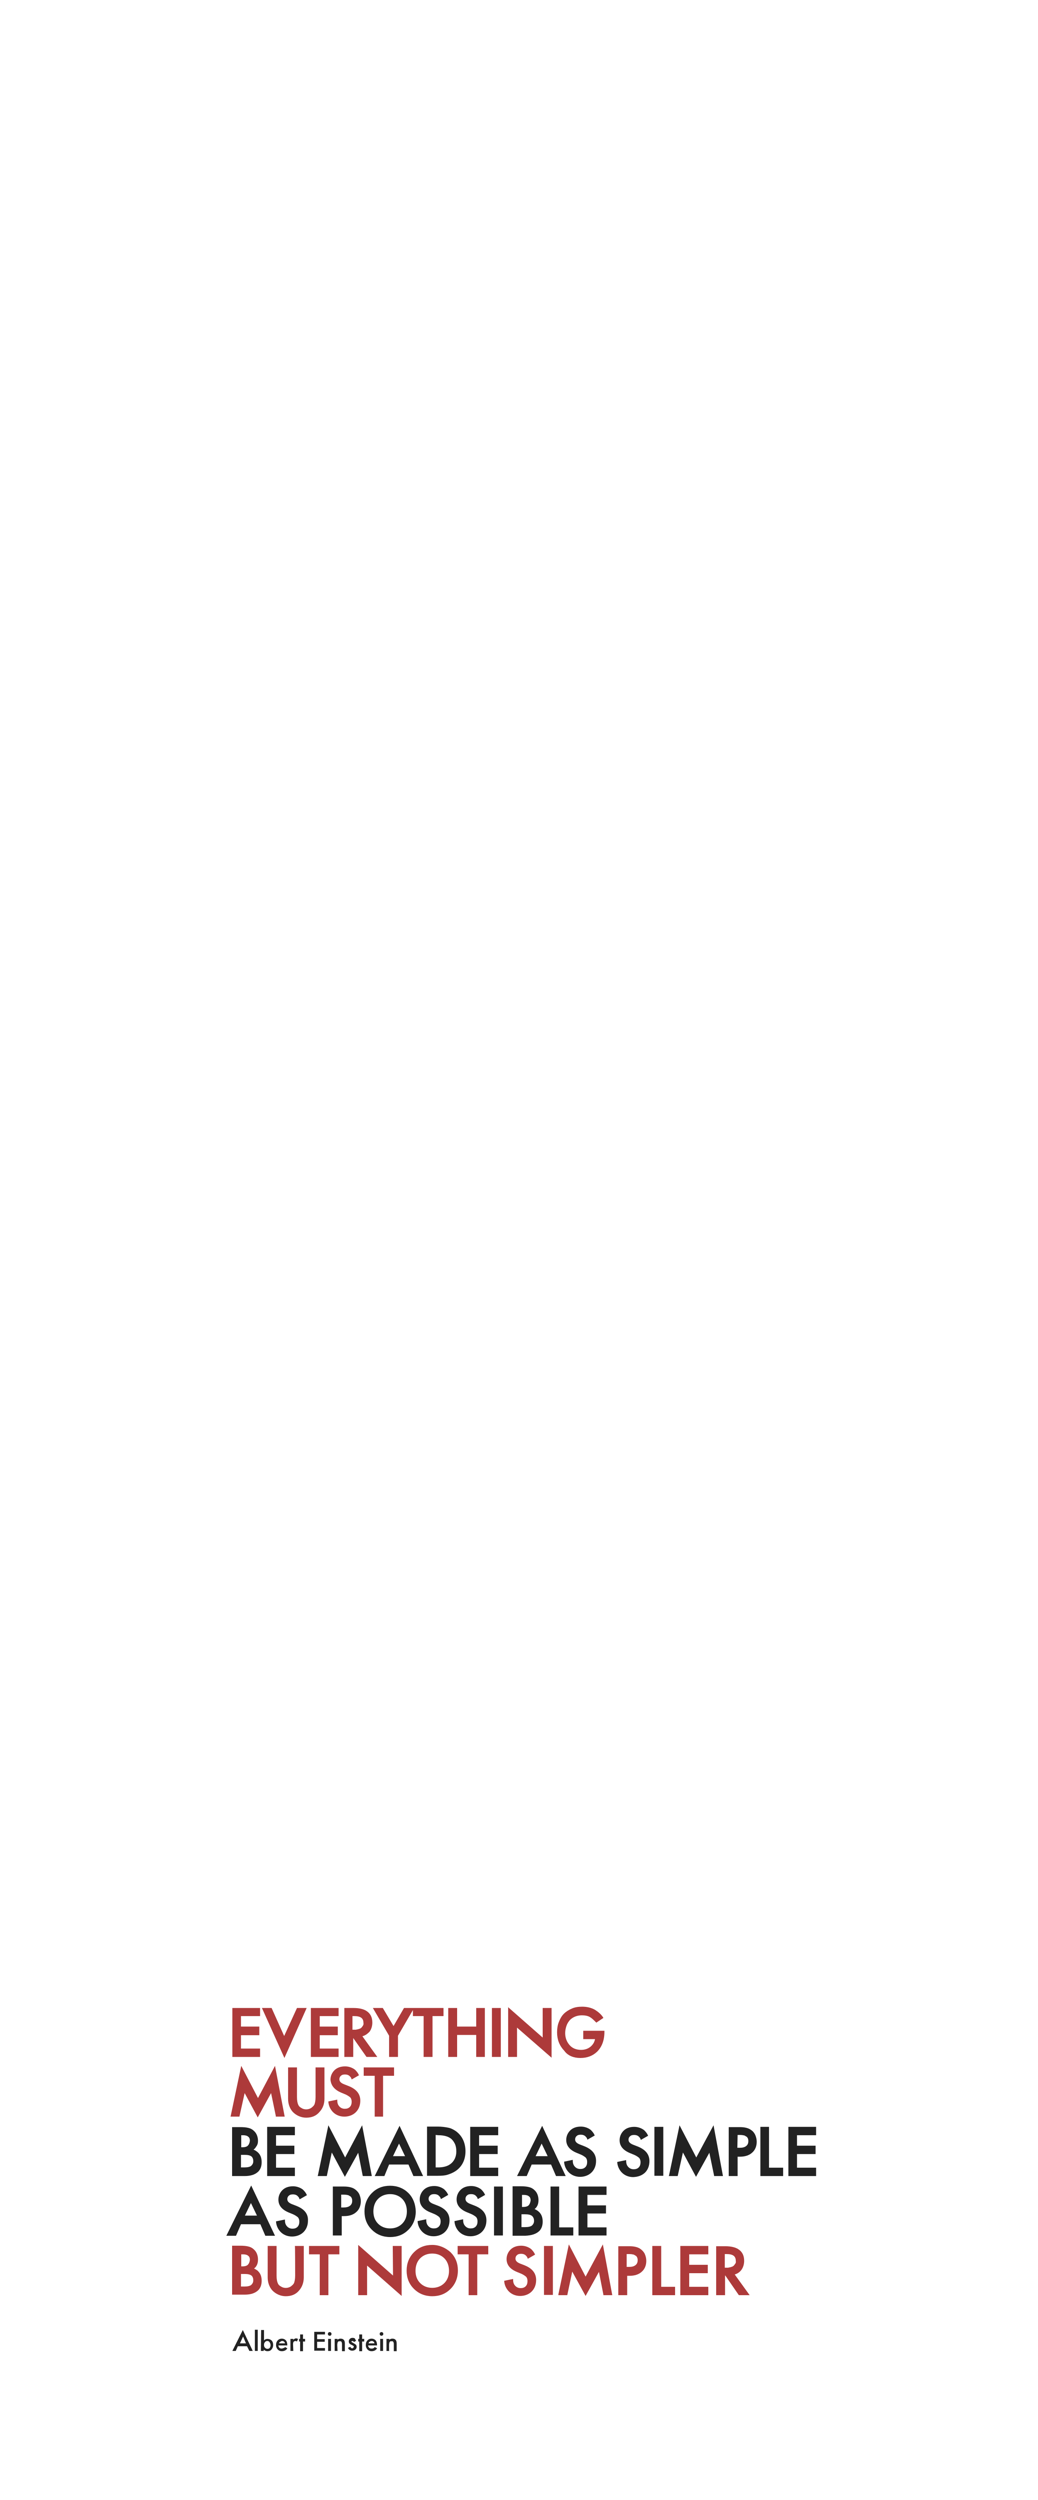 <?xml version="1.0" encoding="utf-8"?>
<!-- Generator: Adobe Illustrator 24.3.0, SVG Export Plug-In . SVG Version: 6.00 Build 0)  -->
<svg version="1.1" id="Layer_1" xmlns="http://www.w3.org/2000/svg" xmlns:xlink="http://www.w3.org/1999/xlink" x="0px" y="0px"
	 viewBox="0 0 396.7 955" style="enable-background:new 0 0 396.7 955;" xml:space="preserve">
<style type="text/css">
	.st0{fill:#AD3A3A;}
	.st1{fill:#222222;}
</style>
<polygon class="st0" points="99.4,782.5 92.1,782.5 92.1,777.4 99.1,777.4 99.1,774.1 92.1,774.1 92.1,770.1 99.4,770.1 99.4,767 
	88.8,767 88.8,785.7 99.4,785.7 "/>
<polygon class="st0" points="117.2,767 113.5,767 108.6,777.7 103.8,767 100.1,767 108.7,786.1 "/>
<polygon class="st0" points="129.4,782.5 122.2,782.5 122.2,777.4 129.1,777.4 129.1,774.1 122.2,774.1 122.2,770.1 129.4,770.1 
	129.4,767 118.8,767 118.8,785.7 129.4,785.7 "/>
<path class="st0" d="M134.8,778.2L134.8,778.2l5.2,7.4l0.1,0.1h4.1l-5.7-7.9c1.1-0.3,1.9-0.9,2.7-1.7c0.7-0.9,1.1-2.2,1.1-3.5
	c0-2-0.7-3.5-2.3-4.5c-1.1-0.7-2.8-1.1-4.9-1.1h-3.5v18.7h3.4v-7.5L134.8,778.2L134.8,778.2z M138.6,773.9c-0.2,0.3-0.4,0.6-0.7,0.8
	c-0.3,0.2-0.6,0.3-1,0.4c-0.3,0.1-0.6,0.1-0.9,0.2c-0.2,0-0.4,0-0.7,0h-0.6v-5.2h0.7c2.4,0,3.5,0.8,3.5,2.6
	C139,773.1,138.9,773.5,138.6,773.9z"/>
<polygon class="st0" points="148.7,785.7 152.1,785.7 152.1,777.6 157.8,767.8 157.8,770.1 161.9,770.1 161.9,785.7 165.3,785.7 
	165.3,770.1 169.5,770.1 169.5,767 158.2,767 157.8,767 154.4,767 150.4,773.9 146.3,767 142.5,767 148.7,777.6 "/>
<polygon class="st0" points="174.7,777.3 182,777.3 182,785.7 185.3,785.7 185.3,767 182,767 182,774.1 174.7,774.1 174.7,767 
	171.3,767 171.3,785.7 174.7,785.7 "/>
<rect x="188" y="767" class="st0" width="3.4" height="18.7"/>
<polygon class="st0" points="197.6,774.5 210.8,786 210.8,767 207.4,767 207.4,778.3 194.2,766.7 194.2,785.7 197.6,785.7 "/>
<path class="st0" d="M221.8,786.1c2.6,0,4.7-0.8,6.4-2.4c1.8-1.8,2.8-4.3,2.8-7.6v-0.4h-8.1v3.2h4.5c-0.2,1-0.6,1.8-1.4,2.6
	c-1,1-2.4,1.5-3.9,1.5c-1.8,0-3.3-0.6-4.3-1.7c-1.2-1.3-1.8-2.9-1.8-4.7c0-1,0.2-1.9,0.5-2.8c0.3-0.9,0.8-1.6,1.3-2.2
	c1.2-1.2,2.8-1.8,4.6-1.8c1.2,0,2.3,0.2,3.1,0.7c0.7,0.4,1.4,1.1,2.2,1.9l0.2,0.2l2.7-1.8l-0.1-0.2c-0.7-1.1-1.7-2-3.1-2.9
	c-1.4-0.8-3.1-1.2-4.9-1.2c-1.4,0-2.8,0.2-3.9,0.7c-1.2,0.5-2.3,1.2-3.1,2s-1.4,1.8-1.9,3.1c-0.5,1.2-0.7,2.6-0.7,4
	c0,2.8,0.9,5.1,2.8,7.1C217,785.2,219.2,786.1,221.8,786.1z"/>
<polygon class="st0" points="93.5,799.5 98.5,808.8 103.6,799.5 105.4,808.2 105.4,808.5 108.8,808.5 105.1,789.1 98.6,801.4 
	92.2,789.1 88.2,808.1 88.1,808.5 91.5,808.5 "/>
<path class="st0" d="M124,801.7v-12h-3.4V801c0,1.3-0.2,2.4-0.5,3c-0.3,0.5-0.7,0.8-1.2,1.2c-1.1,0.7-2.7,0.7-3.7,0
	c-0.6-0.3-1-0.7-1.2-1.2c-0.3-0.6-0.5-1.6-0.5-3v-11.3h-3.4v12c0,1.9,0.6,3.6,1.7,4.9c1.3,1.4,3.2,2.3,5.2,2.3
	c2.2,0,3.9-0.7,5.2-2.3C123.4,805.3,124,803.6,124,801.7z"/>
<path class="st0" d="M130.3,799.3l1.7,0.7c0.7,0.3,1.3,0.7,1.8,1.1c0.4,0.4,0.6,1,0.6,1.7c0,0.8-0.2,1.5-0.7,2
	c-0.5,0.5-1.1,0.7-1.9,0.7c-0.9,0-1.6-0.3-2.2-1c-0.5-0.6-0.7-1.3-0.7-2.2v-0.3l-3.4,0.7v0.2c0.1,1.4,0.7,2.7,1.6,3.7
	c1.1,1.2,2.7,1.9,4.5,1.9c1.7,0,3.3-0.6,4.4-1.7s1.7-2.6,1.7-4.4c0-2.6-1.5-4.4-4.5-5.6l-1.8-0.7c-1.2-0.5-1.7-1.1-1.7-1.9
	c0-0.5,0.2-1,0.6-1.3c0.4-0.4,0.9-0.5,1.6-0.5c0.7,0,1.3,0.2,1.7,0.6c0.3,0.3,0.6,0.6,0.7,1l0.1,0.3l2.8-1.6l-0.1-0.2
	c-0.3-0.7-0.8-1.3-1.4-1.9c-1-0.8-2.4-1.3-3.8-1.3c-1.7,0-3.1,0.5-4.1,1.5c-1,1-1.5,2.3-1.5,3.6
	C126.5,796.6,127.8,798.2,130.3,799.3z"/>
<polygon class="st0" points="146.4,808.5 146.4,792.9 150.6,792.9 150.6,789.7 139,789.7 139,792.9 143.2,792.9 143.2,808.5 "/>
<path class="st1" d="M98.6,817.8c0-1.5-0.5-2.9-1.5-3.8c-0.6-0.6-1.3-1-2.2-1.2c-0.8-0.2-1.8-0.3-3.1-0.3h-3.1v18.7h4.8
	c2.4,0,4.1-0.6,5.3-1.8c0.8-0.9,1.2-2,1.2-3.5s-0.4-2.7-1.3-3.6c-0.5-0.5-1.1-0.9-1.8-1.2c0.4-0.3,0.7-0.6,0.9-1
	C98.4,819.4,98.6,818.6,98.6,817.8z M94.7,819.6c-0.4,0.4-1.1,0.6-2,0.6h-0.5v-4.6h0.7c0.9,0,1.6,0.2,2,0.6c0.4,0.3,0.6,0.8,0.6,1.5
	C95.4,818.6,95.1,819.2,94.7,819.6z M92.1,823.1h1.4c1.2,0,2.2,0.2,2.7,0.7c0.4,0.4,0.6,1,0.6,1.7c0,0.8-0.3,1.3-0.8,1.8
	c-0.5,0.4-1.4,0.6-2.6,0.6h-1.3V823.1z"/>
<polygon class="st1" points="112.7,815.6 112.7,812.4 102.1,812.4 102.1,831.2 112.7,831.2 112.7,828 105.5,828 105.5,822.8 
	112.5,822.8 112.5,819.6 105.5,819.6 105.5,815.6 "/>
<polygon class="st1" points="138.7,831.2 142.1,831.2 138.4,811.8 131.9,824.1 125.5,811.8 121.5,830.9 121.4,831.2 124.9,831.2 
	126.8,822.2 131.8,831.5 136.9,822.3 138.6,831 "/>
<path class="st1" d="M148.7,826.8h7.4l1.9,4.4h3.7l-9-19.2l-9.5,19.2h3.7L148.7,826.8z M152.5,818.8l2.3,4.8h-4.6L152.5,818.8z"/>
<path class="st1" d="M163.2,812.4v18.7h4.1c1.5,0,2.8-0.1,3.7-0.4c1-0.3,2-0.7,3.1-1.4c2.5-1.7,3.8-4.3,3.8-7.6c0-1.5-0.3-3-0.9-4.3
	c-0.6-1.3-1.5-2.4-2.7-3.3c-1-0.7-2-1.2-3.1-1.4c-1-0.2-2.4-0.4-3.8-0.4h-4.2V812.4z M167.5,815.6c2,0,3.6,0.4,4.7,1.2
	c0.7,0.5,1.2,1.2,1.6,2c0.4,0.8,0.6,1.8,0.6,3c0,2-0.8,3.8-2.4,4.9c-1.1,0.8-2.7,1.2-4.6,1.2h-0.9v-12.4L167.5,815.6L167.5,815.6z"
	/>
<polygon class="st1" points="190.4,815.6 190.4,812.4 179.7,812.4 179.7,831.2 190.4,831.2 190.4,828 183.1,828 183.1,822.8 
	190.2,822.8 190.2,819.6 183.1,819.6 183.1,815.6 "/>
<path class="st1" d="M197.6,831.2h3.7l1.9-4.4h7.4l1.9,4.4h3.7l-9-19.2L197.6,831.2z M207,818.8l2.3,4.8h-4.6L207,818.8z"/>
<path class="st1" d="M215.6,825.7v0.2c0.1,1.4,0.7,2.7,1.6,3.7c1.1,1.2,2.7,1.9,4.5,1.9c1.7,0,3.3-0.6,4.4-1.7
	c1.1-1.1,1.7-2.6,1.7-4.4c0-2.6-1.5-4.4-4.5-5.6l-1.8-0.7c-1.2-0.5-1.7-1.1-1.7-1.9c0-0.5,0.2-1,0.6-1.3c0.4-0.4,0.9-0.5,1.6-0.5
	s1.3,0.2,1.7,0.6c0.3,0.3,0.6,0.6,0.7,1l0.1,0.3l2.8-1.6l-0.1-0.2c-0.3-0.7-0.8-1.3-1.4-1.9c-1-0.8-2.4-1.3-3.8-1.3
	c-1.7,0-3.1,0.5-4.1,1.5c-1,1-1.5,2.3-1.5,3.6c0,2.2,1.3,3.8,3.9,4.9l1.7,0.7c0.7,0.3,1.3,0.7,1.8,1.1c0.4,0.4,0.6,1,0.6,1.7
	c0,0.8-0.2,1.5-0.7,2c-0.5,0.5-1.1,0.7-1.9,0.7c-0.9,0-1.6-0.3-2.2-1c-0.5-0.6-0.7-1.3-0.7-2.2v-0.3L215.6,825.7z"/>
<path class="st1" d="M246.5,829.9c1.1-1.1,1.7-2.6,1.7-4.4c0-2.6-1.5-4.4-4.5-5.6l-1.8-0.7c-1.2-0.5-1.7-1.1-1.7-1.9
	c0-0.5,0.2-1,0.6-1.3c0.4-0.4,0.9-0.5,1.6-0.5c0.7,0,1.3,0.2,1.7,0.6c0.3,0.3,0.6,0.6,0.7,1l0.1,0.3l2.8-1.6l-0.1-0.2
	c-0.3-0.7-0.8-1.3-1.4-1.9c-1-0.8-2.4-1.3-3.8-1.3c-1.7,0-3.1,0.5-4.1,1.5c-1,1-1.5,2.3-1.5,3.6c0,2.2,1.3,3.8,3.9,4.9l1.7,0.7
	c0.7,0.3,1.3,0.7,1.8,1.1c0.4,0.4,0.6,1,0.6,1.7c0,0.8-0.2,1.5-0.7,2c-0.5,0.5-1.1,0.7-1.9,0.7c-0.9,0-1.6-0.3-2.2-1
	c-0.5-0.6-0.7-1.3-0.7-2.2v-0.3l-3.4,0.7v0.2c0.1,1.4,0.7,2.7,1.6,3.7c1.1,1.2,2.7,1.9,4.5,1.9C243.9,831.5,245.3,831,246.5,829.9z"
	/>
<rect x="250.1" y="812.4" class="st1" width="3.4" height="18.7"/>
<polygon class="st1" points="272.7,811.8 266.1,824.1 259.7,811.8 255.7,830.9 255.6,831.2 259,831.2 261,822.2 266,831.5 
	271.1,822.3 272.9,831 272.9,831.2 276.3,831.2 "/>
<path class="st1" d="M286.9,813.5c-1-0.7-2.5-1-4.1-1h-4.3v18.7h3.4v-7.4h0.9c1.9,0,3.5-0.5,4.6-1.5c1.2-1,1.8-2.5,1.8-4.2
	c0-0.9-0.2-1.8-0.6-2.7C288.2,814.6,287.7,814,286.9,813.5z M281.9,815.5h0.9c0.7,0,1.3,0.1,1.7,0.2c0.4,0.2,0.7,0.4,1,0.6
	c0.2,0.3,0.4,0.6,0.4,0.8c0.1,0.2,0.1,0.5,0.1,0.8c0,0.8-0.3,1.4-0.8,1.8c-0.6,0.5-1.4,0.7-2.5,0.7h-0.9L281.9,815.5L281.9,815.5z"
	/>
<polygon class="st1" points="293.9,812.4 290.6,812.4 290.6,831.2 299.3,831.2 299.3,828 293.9,828 "/>
<polygon class="st1" points="311.9,815.6 311.9,812.4 301.3,812.4 301.3,831.2 311.9,831.2 311.9,828 304.6,828 304.6,822.8 
	311.7,822.8 311.7,819.6 304.6,819.6 304.6,815.6 "/>
<path class="st1" d="M96,834.8l-9.5,19.2h3.7l1.9-4.4h7.4l1.9,4.4h3.7L96,834.8z M95.9,841.5l2.3,4.8h-4.6L95.9,841.5z"/>
<path class="st1" d="M113.3,842.6l-1.8-0.7c-1.2-0.5-1.7-1.1-1.7-1.9c0-0.5,0.2-1,0.6-1.3c0.4-0.4,0.9-0.5,1.6-0.5s1.3,0.2,1.7,0.6
	c0.3,0.3,0.6,0.6,0.7,1l0.1,0.3l2.8-1.6l-0.1-0.2c-0.3-0.7-0.8-1.3-1.4-1.9c-1-0.8-2.4-1.3-3.8-1.3c-1.7,0-3.1,0.5-4.1,1.5
	c-1,1-1.5,2.3-1.5,3.6c0,2.2,1.3,3.8,3.9,4.9l1.7,0.7c0.7,0.3,1.3,0.7,1.8,1.1c0.4,0.4,0.6,1,0.6,1.7c0,0.8-0.2,1.5-0.7,2
	c-0.5,0.5-1.1,0.7-1.9,0.7c-0.9,0-1.6-0.3-2.2-1c-0.5-0.6-0.7-1.3-0.7-2.2v-0.3l-3.4,0.7v0.2c0.1,1.4,0.7,2.7,1.6,3.7
	c1.1,1.2,2.7,1.9,4.5,1.9c1.7,0,3.3-0.6,4.4-1.7s1.7-2.6,1.7-4.4C117.8,845.6,116.3,843.8,113.3,842.6z"/>
<path class="st1" d="M135.6,836.2c-1-0.7-2.5-1-4.1-1h-4.3v18.7h3.4v-7.4h0.9c1.9,0,3.5-0.5,4.6-1.5c1.2-1,1.8-2.5,1.8-4.2
	c0-0.9-0.2-1.8-0.6-2.7C136.9,837.3,136.3,836.7,135.6,836.2z M130.5,838.3h0.9c0.7,0,1.3,0.1,1.7,0.2c0.4,0.2,0.7,0.4,1,0.6
	c0.2,0.3,0.4,0.6,0.4,0.8c0.1,0.2,0.1,0.5,0.1,0.8c0,0.8-0.3,1.4-0.8,1.8c-0.6,0.5-1.4,0.7-2.5,0.7h-0.9V838.3z"/>
<path class="st1" d="M156.1,837.7c-1.8-1.8-4.2-2.8-7-2.8s-5.1,0.9-7,2.8c-1.8,1.8-2.8,4.2-2.8,7c0,2.8,0.9,5.1,2.8,7
	c1.8,1.8,4.2,2.8,7,2.8s5.1-0.9,7-2.8c1.8-1.8,2.8-4.2,2.8-7C158.8,841.9,157.9,839.5,156.1,837.7z M149.1,851.2
	c-1.8,0-3.4-0.6-4.6-1.8l0,0c-1.2-1.2-1.8-2.8-1.8-4.7c0-1.9,0.6-3.6,1.8-4.8c1.2-1.2,2.8-1.8,4.6-1.8c1.8,0,3.4,0.6,4.6,1.8
	c1.2,1.2,1.8,2.9,1.8,4.8c0,1.9-0.6,3.5-1.8,4.7C152.5,850.6,150.9,851.2,149.1,851.2z"/>
<path class="st1" d="M159.6,848.4v0.2c0.1,1.4,0.7,2.7,1.6,3.7c1.1,1.2,2.7,1.9,4.5,1.9c1.7,0,3.3-0.6,4.4-1.7s1.7-2.6,1.7-4.4
	c0-2.6-1.5-4.4-4.5-5.6l-1.8-0.7c-1.2-0.5-1.7-1.1-1.7-1.9c0-0.5,0.2-1,0.6-1.3c0.4-0.4,0.9-0.5,1.6-0.5c0.7,0,1.3,0.2,1.7,0.6
	c0.3,0.3,0.6,0.6,0.7,1l0.1,0.3l2.8-1.6l-0.1-0.2c-0.3-0.7-0.8-1.3-1.4-1.9c-1-0.8-2.4-1.3-3.8-1.3c-1.7,0-3.1,0.5-4.1,1.5
	c-1,1-1.5,2.3-1.5,3.6c0,2.2,1.3,3.8,3.9,4.9l1.7,0.7c0.7,0.3,1.3,0.7,1.8,1.1c0.4,0.4,0.6,1,0.6,1.7c0,0.8-0.2,1.5-0.7,2
	s-1.1,0.7-1.9,0.7c-0.9,0-1.6-0.3-2.2-1c-0.5-0.6-0.7-1.3-0.7-2.2v-0.3L159.6,848.4z"/>
<path class="st1" d="M173.7,848.4v0.2c0.1,1.4,0.7,2.7,1.6,3.7c1.1,1.2,2.7,1.9,4.5,1.9c1.7,0,3.3-0.6,4.4-1.7s1.7-2.6,1.7-4.4
	c0-2.6-1.5-4.4-4.5-5.6l-1.8-0.7c-1.2-0.5-1.7-1.1-1.7-1.9c0-0.5,0.2-1,0.6-1.3c0.4-0.4,0.9-0.5,1.6-0.5c0.7,0,1.3,0.2,1.7,0.6
	c0.3,0.3,0.6,0.6,0.7,1l0.1,0.3l2.8-1.6l-0.1-0.2c-0.3-0.7-0.8-1.3-1.4-1.9c-1-0.8-2.4-1.3-3.8-1.3c-1.7,0-3.1,0.5-4.1,1.5
	c-1,1-1.5,2.3-1.5,3.6c0,2.2,1.3,3.8,3.9,4.9l1.7,0.7c0.7,0.3,1.3,0.7,1.8,1.1c0.4,0.4,0.6,1,0.6,1.7c0,0.8-0.2,1.5-0.7,2
	c-0.5,0.5-1.1,0.7-1.9,0.7c-0.9,0-1.6-0.3-2.2-1c-0.5-0.6-0.7-1.3-0.7-2.2v-0.3L173.7,848.4z"/>
<rect x="188.8" y="835.2" class="st1" width="3.4" height="18.7"/>
<path class="st1" d="M206.2,852.1c0.8-0.9,1.2-2,1.2-3.5s-0.4-2.7-1.3-3.6c-0.5-0.5-1.1-0.9-1.8-1.2c0.4-0.3,0.7-0.6,0.9-1
	c0.4-0.6,0.6-1.4,0.6-2.4c0-1.5-0.5-2.9-1.5-3.8c-0.6-0.6-1.3-1-2.2-1.2c-0.8-0.2-1.8-0.3-3.1-0.3h-3.1v18.9h4.8
	C203.2,853.9,205,853.3,206.2,852.1z M204.1,848.3c0,0.8-0.3,1.3-0.8,1.8c-0.5,0.4-1.4,0.6-2.6,0.6h-1.4v-4.9h1.4
	c1.2,0,2.2,0.2,2.7,0.7S204.1,847.6,204.1,848.3z M202,842.4c-0.4,0.4-1.1,0.6-2,0.6h-0.5v-4.6h0.7c0.9,0,1.6,0.2,2,0.6
	c0.4,0.3,0.6,0.8,0.6,1.5C202.7,841.3,202.4,842,202,842.4z"/>
<polygon class="st1" points="219.1,850.8 213.7,850.8 213.7,835.2 210.4,835.2 210.4,853.9 219.1,853.9 "/>
<polygon class="st1" points="231.8,838.4 231.8,835.2 221.1,835.2 221.1,853.9 231.8,853.9 231.8,850.8 224.5,850.8 224.5,845.5 
	231.6,845.5 231.6,842.4 224.5,842.4 224.5,838.4 "/>
<path class="st0" d="M97.1,866.5c0.4-0.3,0.7-0.6,0.9-1c0.4-0.6,0.6-1.4,0.6-2.4c0-1.5-0.5-2.9-1.5-3.8c-0.6-0.6-1.3-1-2.2-1.2
	c-0.8-0.2-1.8-0.3-3.1-0.3h-3.1v18.7h4.8c2.4,0,4.1-0.6,5.3-1.8c0.8-0.9,1.2-2,1.2-3.5s-0.4-2.7-1.3-3.6
	C98.4,867.2,97.8,866.9,97.1,866.5z M94.7,865.1c-0.4,0.4-1.1,0.6-2,0.6h-0.5v-4.6h0.7c0.9,0,1.6,0.2,2,0.6c0.4,0.3,0.6,0.8,0.6,1.5
	C95.4,864.1,95.1,864.7,94.7,865.1z M92.1,868.6h1.4c1.2,0,2.2,0.2,2.7,0.7c0.4,0.4,0.6,1,0.6,1.7c0,0.8-0.3,1.3-0.8,1.8
	c-0.5,0.4-1.4,0.6-2.6,0.6h-1.3V868.6z"/>
<path class="st0" d="M112.8,869.2c0,1.3-0.2,2.4-0.5,3c-0.3,0.5-0.7,0.8-1.2,1.2c-1.1,0.7-2.7,0.7-3.7,0c-0.6-0.3-1-0.7-1.2-1.2
	c-0.3-0.6-0.5-1.6-0.5-3v-11.3h-3.4v12c0,1.9,0.6,3.6,1.7,4.9c1.3,1.4,3.2,2.3,5.2,2.3c2.2,0,3.9-0.7,5.2-2.3c1.1-1.3,1.7-3,1.7-4.9
	v-12h-3.4C112.8,857.9,112.8,869.2,112.8,869.2z"/>
<polygon class="st0" points="118.1,861.1 122.2,861.1 122.2,876.7 125.5,876.7 125.5,861.1 129.7,861.1 129.7,857.9 118.1,857.9 "/>
<polygon class="st0" points="150.2,869.2 136.9,857.5 136.9,876.7 140.3,876.7 140.3,865.4 153.5,877 153.5,857.9 150.1,857.9 "/>
<path class="st0" d="M165.2,857.5c-2.8,0-5.1,0.9-7,2.8c-1.8,1.8-2.8,4.2-2.8,7c0,2.8,0.9,5.1,2.8,7c1.8,1.8,4.2,2.8,7,2.8
	s5.1-0.9,7-2.8c1.8-1.8,2.8-4.2,2.8-7c0-2.8-0.9-5.1-2.8-7C170.3,858.6,167.9,857.5,165.2,857.5z M165.2,873.9
	c-1.8,0-3.4-0.6-4.6-1.8l0,0c-1.2-1.2-1.8-2.8-1.8-4.7c0-1.9,0.6-3.6,1.8-4.8c1.2-1.2,2.8-1.8,4.6-1.8c1.8,0,3.4,0.6,4.6,1.8
	c1.2,1.2,1.8,2.9,1.8,4.8s-0.6,3.5-1.8,4.7C168.6,873.3,167,873.9,165.2,873.9z"/>
<polygon class="st0" points="174.9,861.1 179.1,861.1 179.1,876.7 182.4,876.7 182.4,861.1 186.6,861.1 186.6,857.9 174.9,857.9 "/>
<path class="st0" d="M200.5,865.3l-1.8-0.7c-1.2-0.5-1.7-1.1-1.7-1.9c0-0.5,0.2-1,0.6-1.3c0.4-0.4,0.9-0.5,1.6-0.5
	c0.7,0,1.3,0.2,1.7,0.6c0.3,0.3,0.6,0.6,0.7,1l0.1,0.3l2.8-1.6l-0.1-0.2c-0.3-0.7-0.8-1.3-1.4-1.9c-1-0.8-2.4-1.3-3.8-1.3
	c-1.7,0-3.1,0.5-4.1,1.5c-1,1-1.5,2.3-1.5,3.6c0,2.2,1.3,3.8,3.9,4.9l1.7,0.7c0.7,0.3,1.3,0.7,1.8,1.1c0.4,0.4,0.6,1,0.6,1.7
	c0,0.8-0.2,1.5-0.7,2c-0.5,0.5-1.1,0.7-1.9,0.7c-0.9,0-1.6-0.3-2.2-1c-0.5-0.6-0.7-1.3-0.7-2.2v-0.3l-3.4,0.7v0.2
	c0.1,1.4,0.7,2.7,1.6,3.7c1.1,1.2,2.7,1.9,4.5,1.9c1.7,0,3.3-0.6,4.4-1.7c1.1-1.1,1.7-2.6,1.7-4.4
	C204.9,868.4,203.5,866.5,200.5,865.3z"/>
<rect x="207.9" y="857.9" class="st0" width="3.4" height="18.7"/>
<polygon class="st0" points="223.8,869.6 217.4,857.3 213.4,876.4 213.4,876.7 216.8,876.7 218.7,867.7 223.8,877 228.9,867.8 
	230.6,876.5 230.6,876.7 234,876.7 230.4,857.3 "/>
<path class="st0" d="M244.7,859c-1-0.7-2.5-1-4.1-1h-4.3v18.7h3.4v-7.4h0.9c1.9,0,3.5-0.5,4.6-1.5c1.2-1,1.8-2.5,1.8-4.2
	c0-0.9-0.2-1.8-0.6-2.7C246,860.1,245.4,859.5,244.7,859z M239.6,861h0.9c0.7,0,1.3,0.1,1.7,0.2c0.4,0.2,0.7,0.4,1,0.6
	c0.2,0.3,0.4,0.6,0.4,0.8c0.1,0.2,0.1,0.5,0.1,0.8c0,0.8-0.3,1.4-0.8,1.8c-0.6,0.5-1.4,0.7-2.5,0.7h-0.9V861z"/>
<polygon class="st0" points="252.7,857.9 249.3,857.9 249.3,876.7 258,876.7 258,873.5 252.7,873.5 "/>
<polygon class="st0" points="260,876.7 270.7,876.7 270.7,873.5 263.4,873.5 263.4,868.3 270.5,868.3 270.5,865.1 263.4,865.1 
	263.4,861.1 270.7,861.1 270.7,857.9 260,857.9 "/>
<path class="st0" d="M283.3,867.1c0.7-0.9,1.1-2.2,1.1-3.5c0-2-0.7-3.5-2.3-4.5c-1.1-0.7-2.8-1.1-4.9-1.1h-3.5v18.7h3.4v-7.5h0.1
	l5.1,7.4l0.1,0.1h4.1l-5.7-7.9C281.8,868.5,282.7,867.9,283.3,867.1z M280.9,864.8c-0.2,0.3-0.4,0.6-0.7,0.8c-0.3,0.2-0.6,0.3-1,0.4
	c-0.3,0.1-0.6,0.1-0.9,0.2c-0.2,0-0.4,0-0.7,0H277V861h0.7c2.4,0,3.5,0.8,3.5,2.6C281.3,864.1,281.2,864.5,280.9,864.8z"/>
<path class="st1" d="M96.6,898h-1.3l-0.9-1.8h-3.5l-0.8,1.8h-1.3l4-8L96.6,898z M92.9,892.5l-1.2,2.6H94L92.9,892.5z"/>
<path class="st1" d="M97.4,898v-8.1h1.1v8.1H97.4z"/>
<path class="st1" d="M99.8,890h1.1v4c0.3-0.4,0.8-0.6,1.3-0.6c0.6,0,1.1,0.2,1.6,0.6c0.4,0.4,0.6,1,0.6,1.7s-0.2,1.2-0.6,1.7
	s-0.9,0.7-1.6,0.7c-0.5,0-1-0.2-1.4-0.6v0.5h-1.1L99.8,890L99.8,890z M102.2,894.2c-0.4,0-0.7,0.1-0.9,0.4c-0.3,0.3-0.4,0.6-0.4,1.1
	c0,0.5,0.1,0.8,0.4,1.1c0.3,0.3,0.6,0.4,0.9,0.4c0.4,0,0.7-0.1,0.9-0.4c0.2-0.3,0.3-0.6,0.3-1c0-0.4-0.1-0.7-0.3-1
	C102.9,894.4,102.6,894.2,102.2,894.2z"/>
<path class="st1" d="M108.9,896.5l0.9,0.5c-0.2,0.4-0.5,0.6-0.8,0.8c-0.4,0.2-0.8,0.3-1.3,0.3c-0.6,0-1.1-0.2-1.5-0.6
	c-0.4-0.4-0.7-1-0.7-1.7c0-0.8,0.2-1.4,0.7-1.9c0.4-0.4,0.9-0.6,1.5-0.6c0.6,0,1.1,0.2,1.5,0.6c0.4,0.4,0.6,1.1,0.6,1.9v0.1h-3.4
	c0,0.4,0.2,0.7,0.4,0.9c0.2,0.2,0.5,0.3,0.8,0.3c0.3,0,0.5-0.1,0.7-0.2C108.7,896.9,108.8,896.7,108.9,896.5z M106.7,895.1h2.2
	c0-0.3-0.2-0.5-0.3-0.6c-0.2-0.2-0.4-0.3-0.7-0.3c-0.3,0-0.6,0.1-0.7,0.3C106.8,894.6,106.7,894.8,106.7,895.1z"/>
<path class="st1" d="M112.1,898H111v-4.6h1.1v0.4c0.1-0.2,0.3-0.3,0.4-0.4c0.2-0.1,0.4-0.2,0.6-0.2c0.3,0,0.6,0.1,0.8,0.2l-0.4,1
	c-0.2-0.1-0.4-0.2-0.5-0.2c-0.3,0-0.5,0.1-0.7,0.2c-0.2,0.2-0.3,0.6-0.3,1L112.1,898L112.1,898z"/>
<path class="st1" d="M116.6,893.4v1h-0.8v3.7h-1.1v-3.7h-0.4v-1h0.4v-1.7h1.1v1.7H116.6z"/>
<path class="st1" d="M120.1,890.7h4.1v1h-3v1.8h2.9v1h-2.9v2.4h3v1h-4.1V890.7z"/>
<path class="st1" d="M126,892.2c-0.2,0-0.4-0.1-0.5-0.2c-0.1-0.1-0.2-0.3-0.2-0.5s0.1-0.4,0.2-0.5c0.1-0.1,0.3-0.2,0.5-0.2
	s0.4,0.1,0.5,0.2c0.1,0.1,0.2,0.3,0.2,0.5s-0.1,0.4-0.2,0.5C126.4,892.1,126.3,892.2,126,892.2z M125.4,898v-4.6h1.1v4.6H125.4z"/>
<path class="st1" d="M129,898h-1.1v-4.6h1.1v0.4c0.3-0.4,0.7-0.5,1.2-0.5c0.6,0,1,0.2,1.3,0.6c0.2,0.3,0.3,0.7,0.3,1.3v2.9h-1.1
	v-2.6c0-0.3,0-0.5-0.1-0.7c0-0.2-0.1-0.3-0.2-0.4c-0.1-0.1-0.2-0.1-0.2-0.1c-0.1,0-0.2,0-0.3,0c-0.2,0-0.3,0-0.4,0
	c-0.1,0-0.2,0.1-0.3,0.2c-0.1,0.1-0.2,0.2-0.2,0.5c-0.1,0.2-0.1,0.5-0.1,0.9L129,898L129,898z"/>
<path class="st1" d="M136.1,894.1l-0.8,0.5c-0.2-0.3-0.4-0.4-0.6-0.4c-0.1,0-0.2,0-0.3,0.1c-0.1,0.1-0.1,0.1-0.1,0.2
	c0,0.1,0.6,0.4,0.6,0.4l0.5,0.3c0.3,0.2,0.5,0.3,0.6,0.4c0.2,0.2,0.3,0.5,0.3,0.8c0,0.4-0.1,0.7-0.4,1c-0.3,0.3-0.7,0.5-1.3,0.5
	c-0.4,0-0.7-0.1-1-0.3c-0.3-0.2-0.5-0.5-0.6-0.8l0.9-0.4c0.1,0.2,0.2,0.4,0.2,0.4c0.1,0.1,0.3,0.2,0.5,0.2s0.3,0,0.4-0.2
	c0.1-0.1,0.2-0.2,0.2-0.4c0-0.1,0-0.3-0.1-0.3c-0.1-0.1-0.3-0.2-0.5-0.3l-0.4-0.2c-0.3-0.1-0.5-0.3-0.6-0.4
	c-0.2-0.2-0.3-0.5-0.3-0.8c0-0.4,0.1-0.7,0.4-1c0.3-0.3,0.6-0.4,1.1-0.4c0.3,0,0.6,0.1,0.8,0.2C135.8,893.7,136,893.9,136.1,894.1z"
	/>
<path class="st1" d="M139.2,893.4v1h-0.8v3.7h-1.1v-3.7h-0.4v-1h0.4v-1.7h1.1v1.7H139.2z"/>
<path class="st1" d="M143.2,896.5l0.9,0.5c-0.2,0.4-0.5,0.6-0.8,0.8c-0.4,0.2-0.8,0.3-1.3,0.3c-0.6,0-1.1-0.2-1.5-0.6
	c-0.4-0.4-0.7-1-0.7-1.7c0-0.8,0.2-1.4,0.7-1.9c0.4-0.4,0.9-0.6,1.5-0.6s1.1,0.2,1.5,0.6c0.4,0.4,0.6,1.1,0.6,1.9v0.1h-3.4
	c0,0.4,0.2,0.7,0.4,0.9c0.2,0.2,0.5,0.3,0.8,0.3c0.3,0,0.5,0,0.7-0.1C142.9,896.9,143.1,896.7,143.2,896.5z M140.9,895.1h2.2
	c0-0.3-0.2-0.5-0.3-0.6c-0.2-0.2-0.4-0.3-0.7-0.3c-0.3,0-0.6,0.1-0.7,0.2C141,894.6,140.9,894.8,140.9,895.1z"/>
<path class="st1" d="M145.8,892.2c-0.2,0-0.4-0.1-0.5-0.2c-0.1-0.1-0.2-0.3-0.2-0.5s0.1-0.4,0.2-0.5c0.1-0.1,0.3-0.2,0.5-0.2
	s0.4,0.1,0.5,0.2c0.1,0.1,0.2,0.3,0.2,0.5s-0.1,0.4-0.2,0.5C146.1,892.1,146,892.2,145.8,892.2z M145.3,898v-4.6h1.1v4.6H145.3z"/>
<path class="st1" d="M148.8,898h-1.1v-4.6h1.1v0.4c0.3-0.4,0.7-0.5,1.2-0.5c0.6,0,1,0.2,1.3,0.6c0.2,0.3,0.3,0.7,0.3,1.3v2.9h-1.1
	v-2.6c0-0.3,0-0.5-0.1-0.7c0-0.2-0.1-0.3-0.2-0.4c-0.1-0.1-0.2-0.1-0.2-0.1c-0.1,0-0.2,0-0.3,0c-0.2,0-0.3,0-0.4,0
	c-0.1,0-0.2,0.1-0.3,0.2c-0.1,0.1-0.2,0.2-0.2,0.5c-0.1,0.2-0.1,0.5-0.1,0.9v2H148.8z"/>
</svg>
